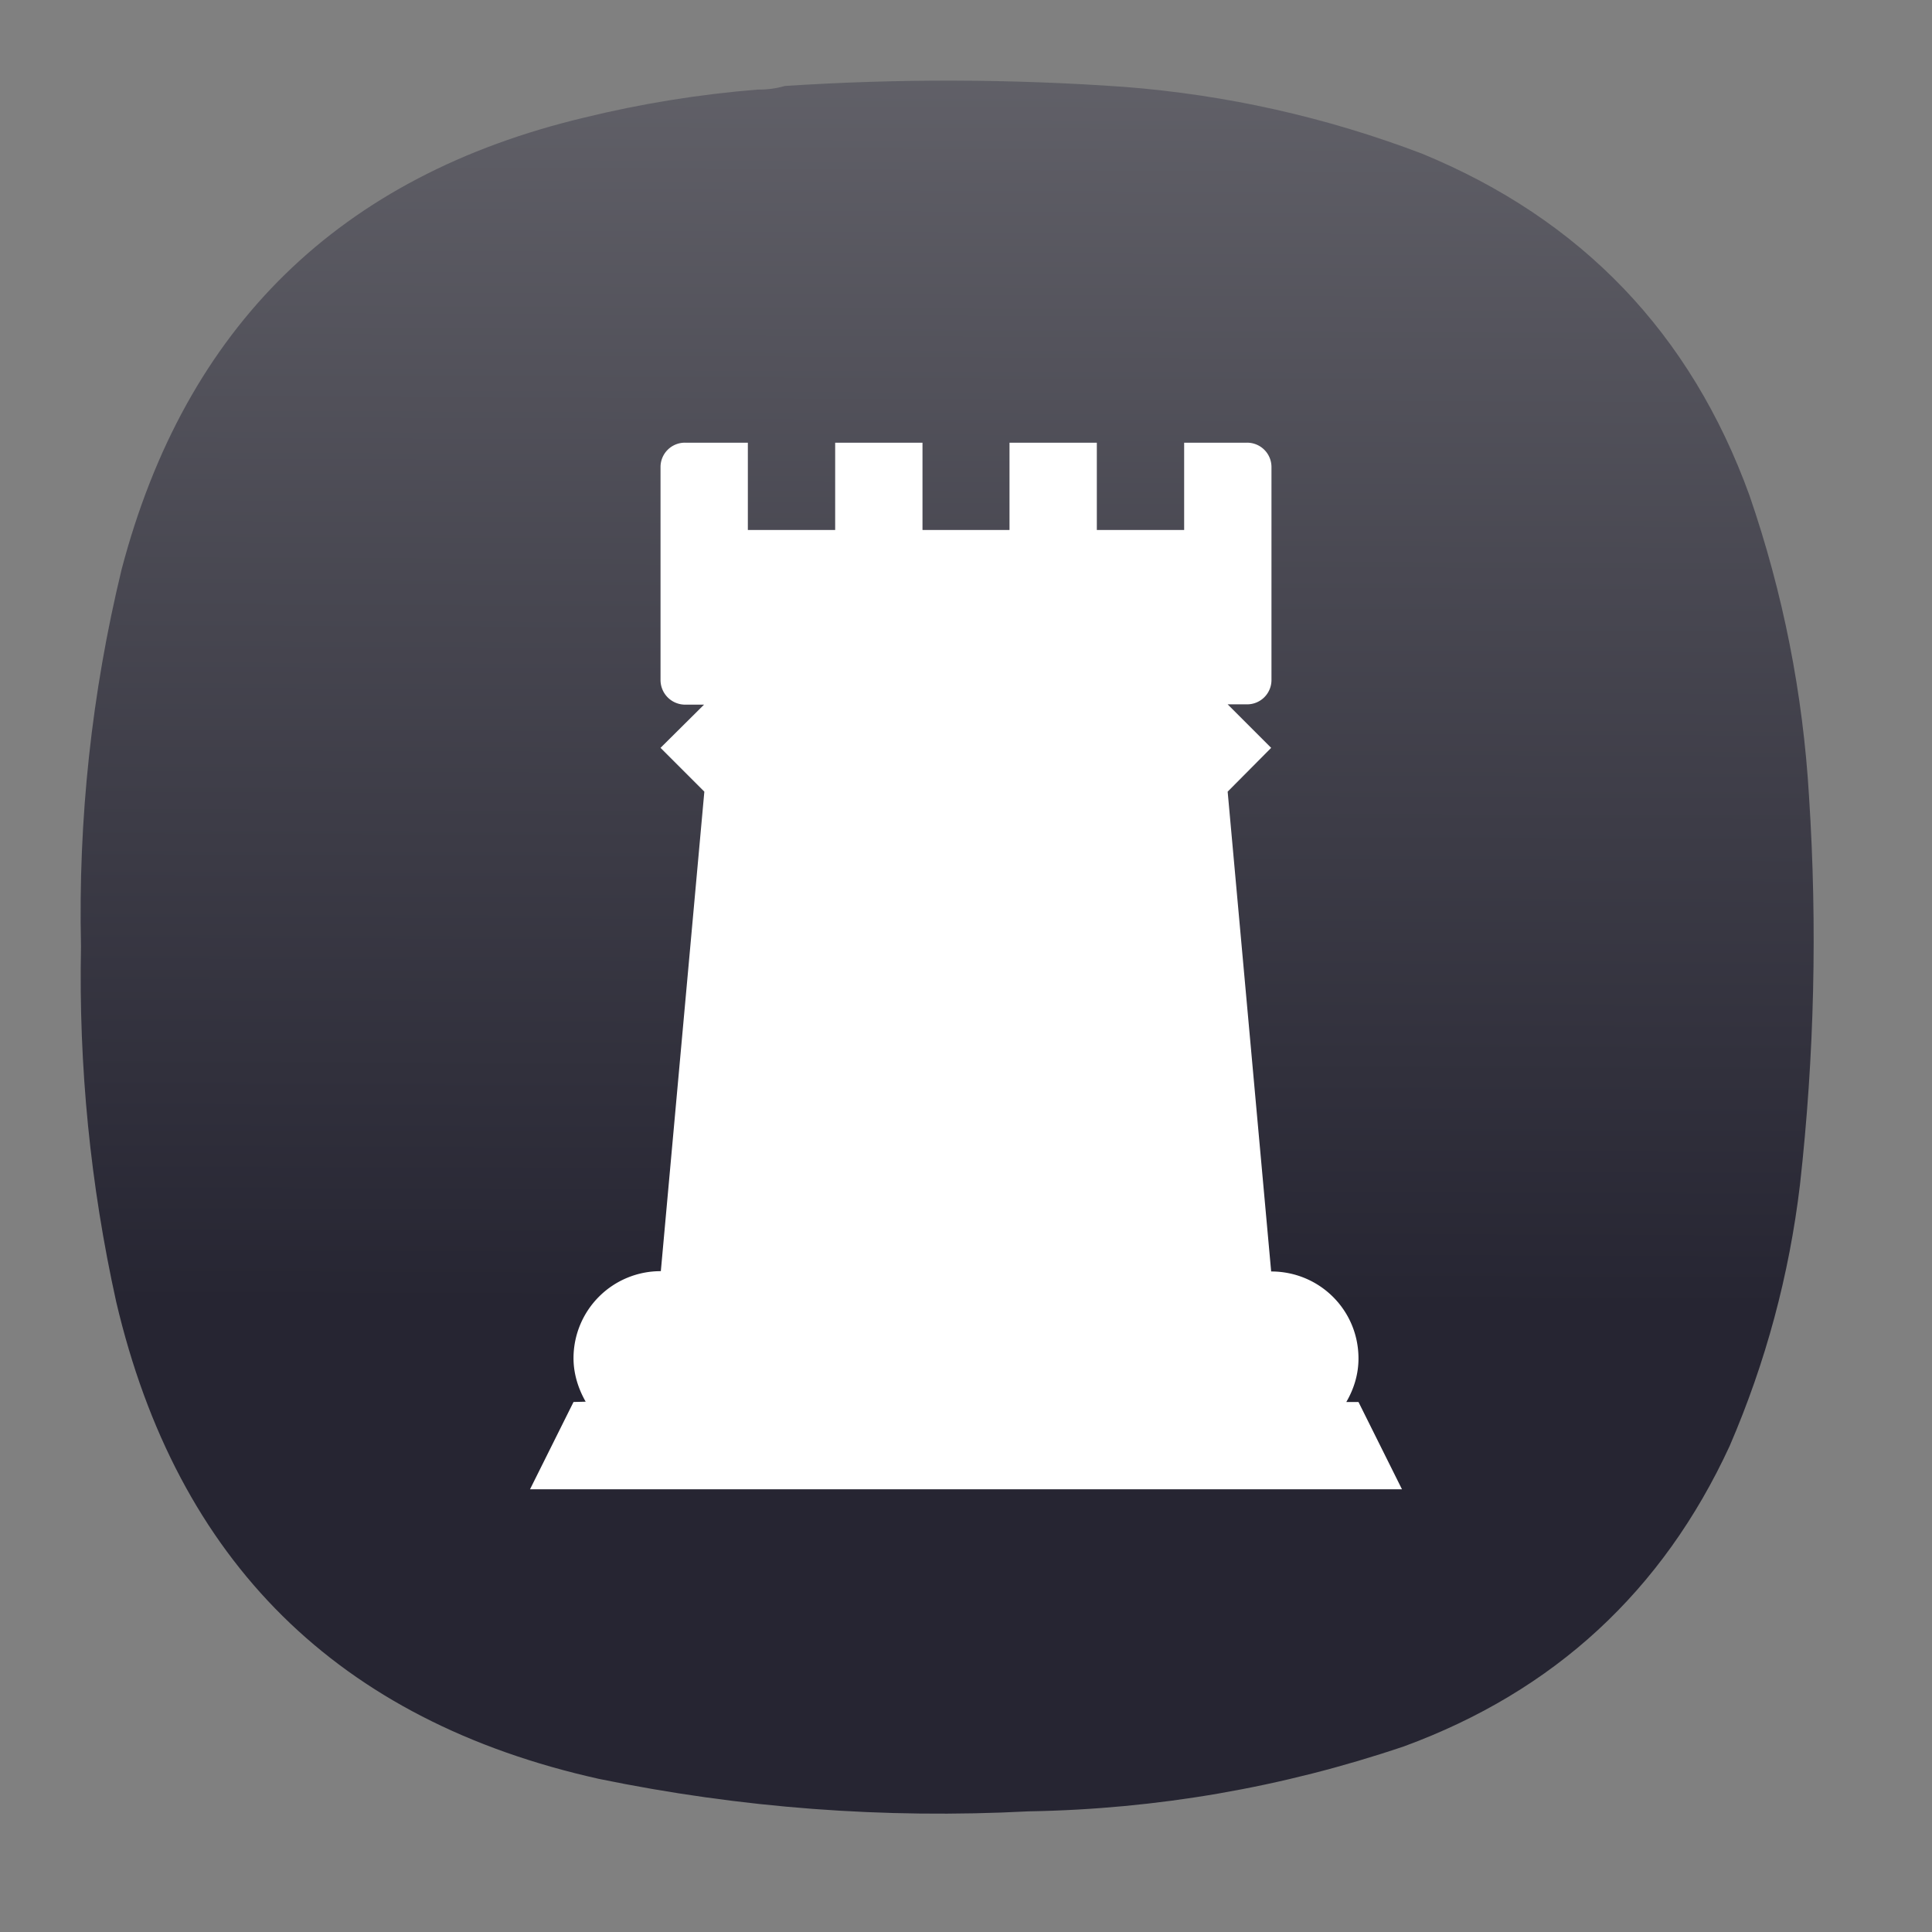 <?xml version="1.0" encoding="UTF-8" standalone="no"?>
<!-- Created with Inkscape (http://www.inkscape.org/) -->

<svg
   width="24"
   height="24"
   viewBox="0 0 6.35 6.35"
   version="1.1"
   id="svg5"
   xml:space="preserve"
   sodipodi:docname="tagua.svg"
   inkscape:version="1.3 (0e150ed6c4, 2023-07-21)"
   xmlns:inkscape="http://www.inkscape.org/namespaces/inkscape"
   xmlns:sodipodi="http://sodipodi.sourceforge.net/DTD/sodipodi-0.dtd"
   xmlns:xlink="http://www.w3.org/1999/xlink"
   xmlns="http://www.w3.org/2000/svg"
   xmlns:svg="http://www.w3.org/2000/svg"><rect x="0" y="0" width="6.35" height="6.35" fill="#808080" stroke="none"/><sodipodi:namedview
     id="namedview7"
     pagecolor="#ffffff"
     bordercolor="#000000"
     borderopacity="0.25"
     inkscape:showpageshadow="2"
     inkscape:pageopacity="0.0"
     inkscape:pagecheckerboard="0"
     inkscape:deskcolor="#d1d1d1"
     inkscape:document-units="mm"
     showgrid="false"
     inkscape:zoom="9.0609641"
     inkscape:cx="-8.7739008"
     inkscape:cy="12.746988"
     inkscape:window-width="2560"
     inkscape:window-height="998"
     inkscape:window-x="0"
     inkscape:window-y="0"
     inkscape:window-maximized="1"
     inkscape:current-layer="svg5" /><defs
     id="defs2"><linearGradient
       inkscape:collect="always"
       id="linearGradient18394"><stop
         style="stop-color:#262532;stop-opacity:1;"
         offset="0"
         id="stop18390" /><stop
         style="stop-color:#b3b3b3;stop-opacity:1"
         offset="1"
         id="stop18392" /></linearGradient><linearGradient
       inkscape:collect="always"
       xlink:href="#linearGradient18394"
       id="linearGradient18396"
       x1="192.406"
       y1="268.376"
       x2="194.928"
       y2="-379.902"
       gradientUnits="userSpaceOnUse" /><linearGradient
       inkscape:collect="always"
       xlink:href="#linearGradient18394"
       id="linearGradient18857"
       gradientUnits="userSpaceOnUse"
       x1="192.406"
       y1="268.376"
       x2="194.928"
       y2="-379.902" /></defs><g
     id="g192-1"
     transform="matrix(0.015,0,0,0.015,0.265,0.265)"
     style="fill:url(#linearGradient18396);fill-opacity:1;stroke-width:23.014"
     inkscape:export-filename="g192.svg"
     inkscape:export-xdpi="24.269279"
     inkscape:export-ydpi="24.269279"><path
       d="m 148.375,1.961 c 2.07,0.023 4.047,-0.242 5.93,-0.789 24.785,-1.625 49.566,-1.559 74.343,0.195 22.469,1.75 44.219,6.625 65.25,14.625 34.965,14.395 58.887,39.36 71.774,74.899 7.367,21.398 11.719,43.402 13.051,66.007 1.839,28.391 1.179,56.715 -1.981,84.981 -2.363,19.867 -7.504,38.969 -15.422,57.312 -14.683,31.801 -38.472,53.739 -71.375,65.809 -26.664,9.008 -54.082,13.754 -82.254,14.23 C 176,380.879 144.633,378.508 113.574,372.117 56.414,359.387 21.156,324.535 7.793,267.574 2.125,241.93 -0.445,215.977 0.082,189.707 -0.551,161.773 2.418,134.238 8.98,107.098 22.988,53.84 56.797,20.836 110.414,8.086 122.906,5.035 135.559,2.992 148.375,1.961 Z"
       style="fill:url(#linearGradient18857);fill-opacity:1;fill-rule:evenodd;stroke:none;stroke-width:23.014"
       id="path194-8" /></g><path
     d="m 2.252,1.455 a 0.08,0.08 0 0 0 -0.081,0.081 v 0.699 a 0.081,0.081 0 0 0 0.081,0.081 h 0.062 L 2.171,2.458 2.315,2.602 2.172,4.178 A 0.286,0.286 0 0 0 1.885,4.464 c 0,0.052 0.016,0.101 0.04,0.143 L 1.885,4.608 1.742,4.895 H 4.608 L 4.465,4.608 4.425,4.608 c 0.025,-0.043 0.04,-0.091 0.04,-0.143 0,-0.159 -0.128,-0.286 -0.287,-0.286 L 4.035,2.602 4.178,2.458 4.035,2.315 h 0.063 A 0.08,0.08 0 0 0 4.179,2.234 V 1.536 a 0.08,0.08 0 0 0 -0.081,-0.081 H 3.892 V 1.742 H 3.605 V 1.455 H 3.318 V 1.742 H 3.032 V 1.455 H 2.745 V 1.742 H 2.458 V 1.455"
     fill="#ffffff"
     id="path27994"
     style="stroke-width:3.513" /></svg>
